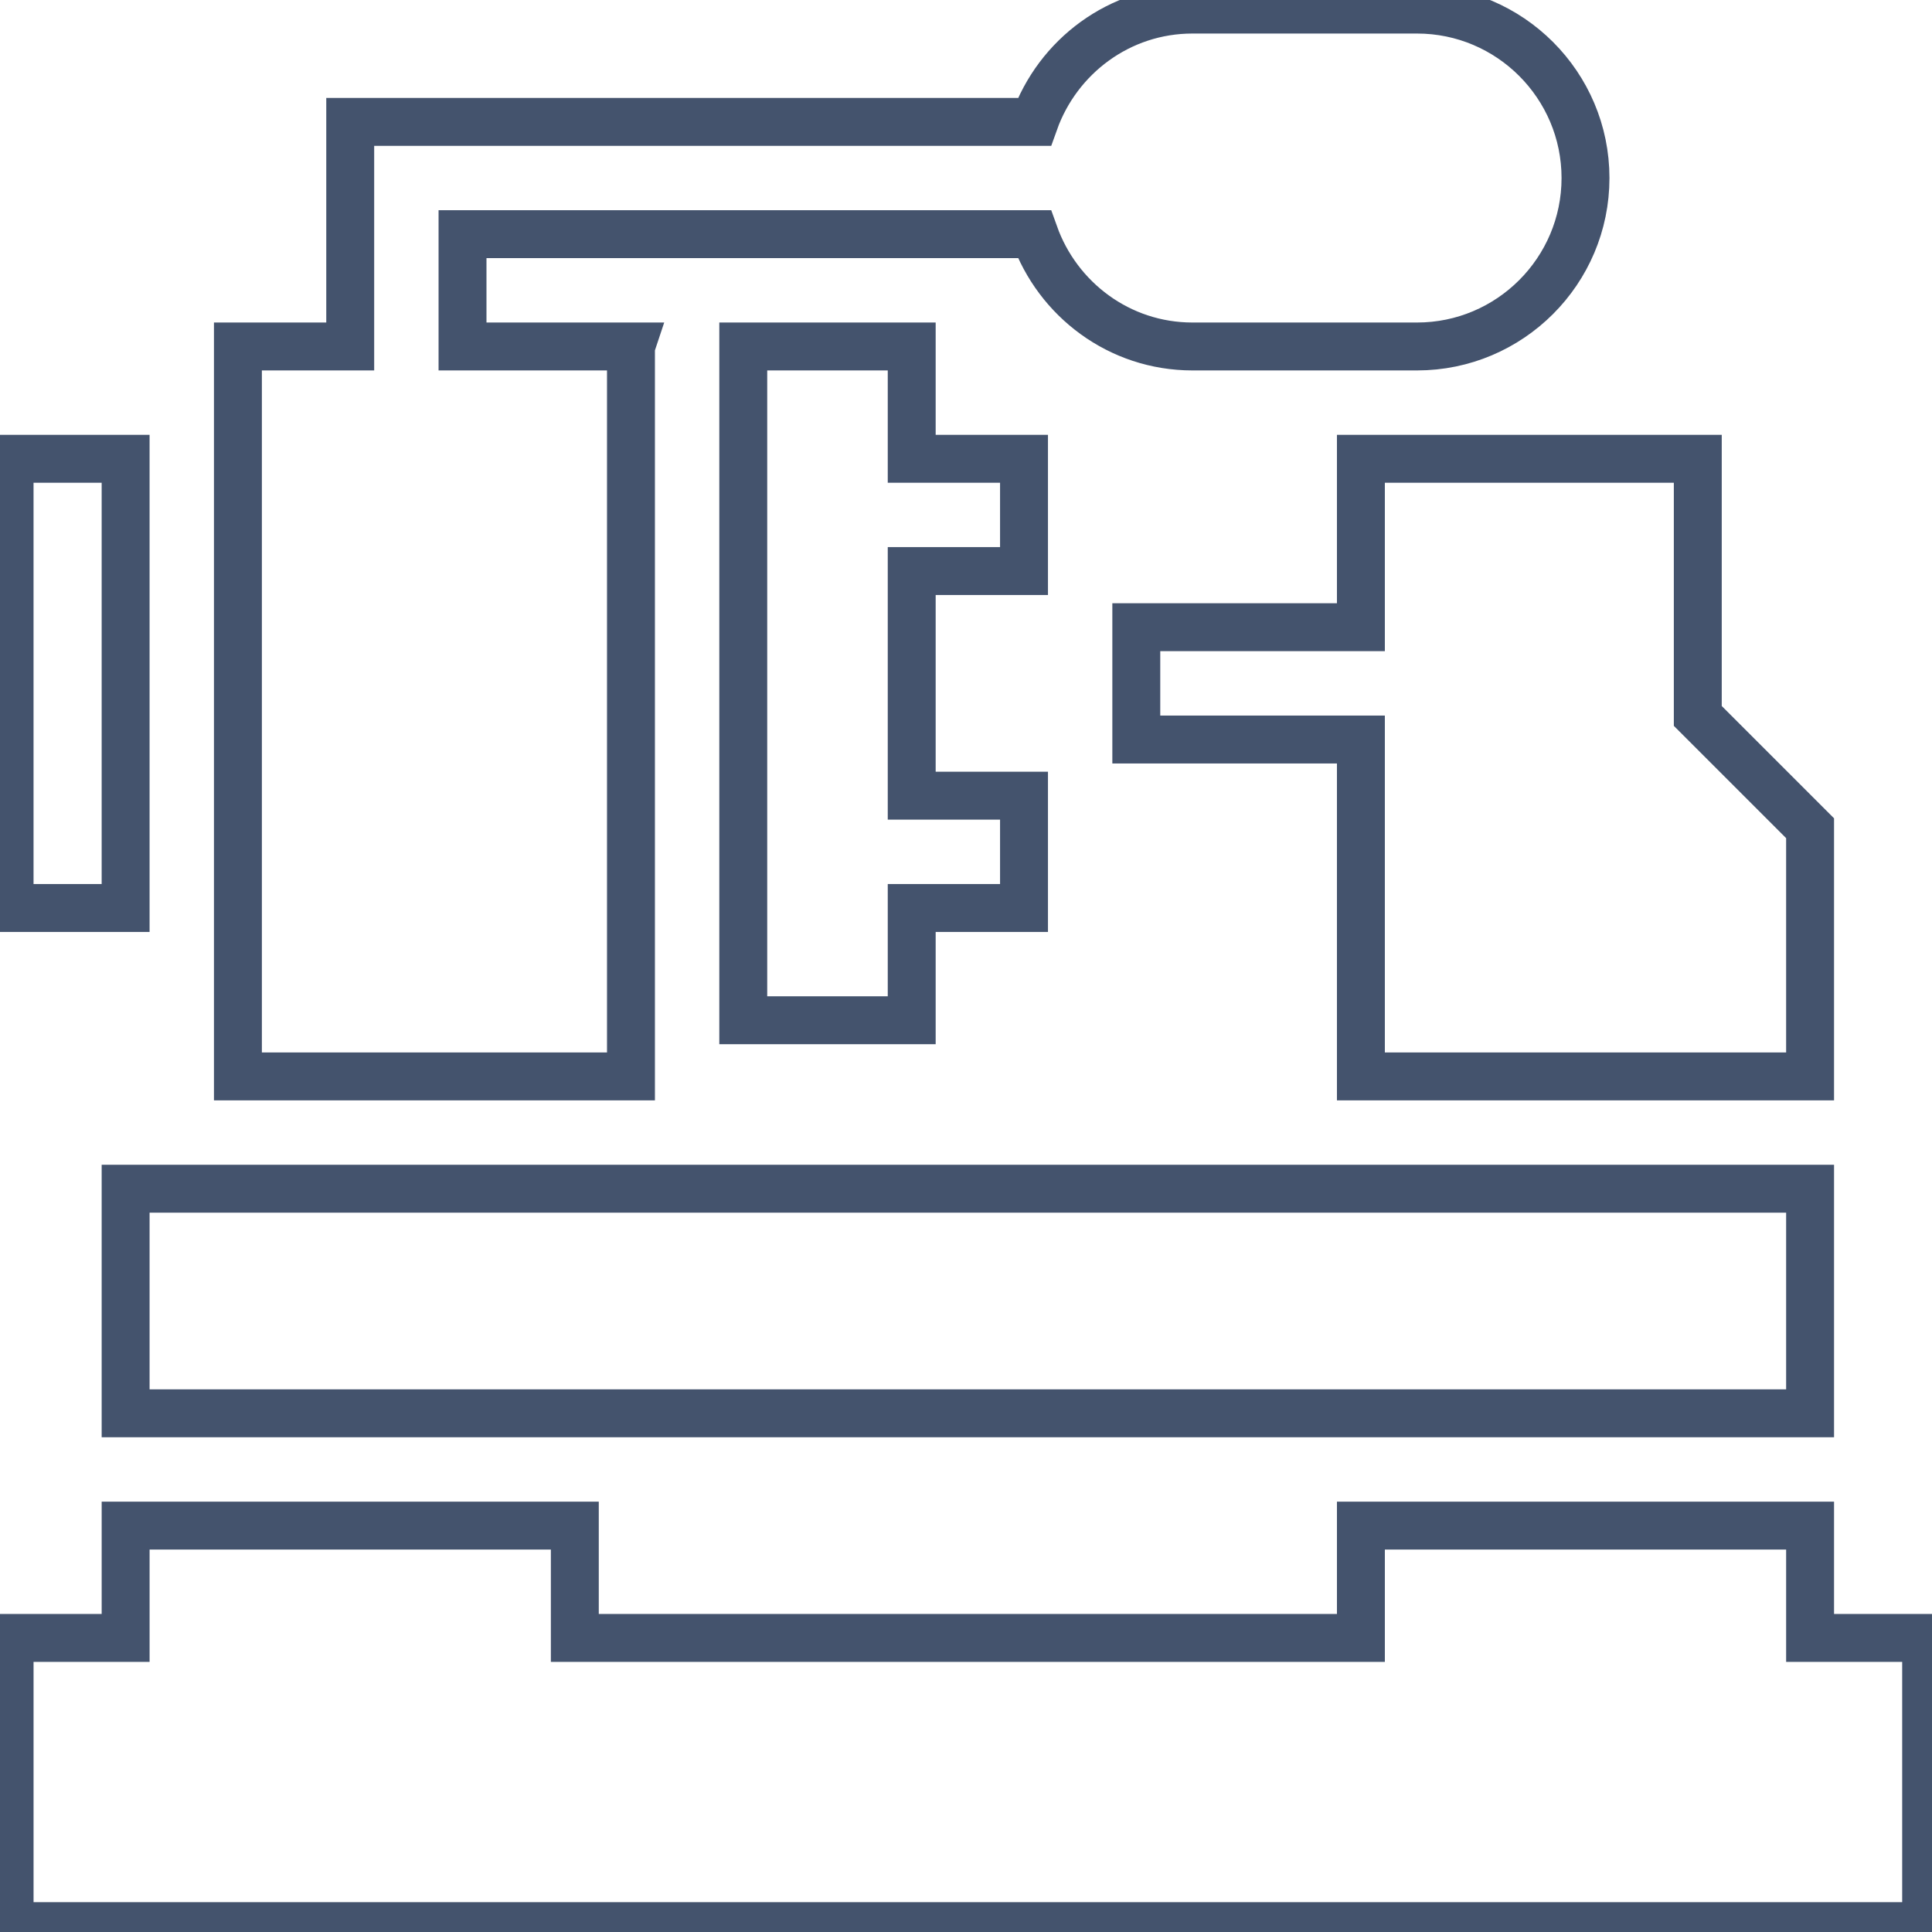<svg data-v-9833e8b2="" version="1.1" xmlns="http://www.w3.org/2000/svg" xmlns:xlink="http://www.w3.org/1999/xlink" width="25" height="25"><g data-v-9833e8b2=""><path data-v-9833e8b2="" transform="scale(0.124)" fill="none" stroke="rgba(68, 83, 109, 1)" paint-order="fill stroke markers" d="m188.891,170.922l0,-11.719l-46.875,0l0,11.719l-82.031,0l0,-11.719l-46.875,0l0,11.719l-12.109,0l0,30.078l200,0l0,-30.078l-12.109,0zm0,0m-175.782,-46.875l175.782,0l0,23.438l-175.782,0l0,-23.438zm0,0m52.735,-87.891l-17.578,0l0,-11.719l59.673,0c2.428,6.805 8.87,11.719 16.499,11.719l23.438,0c9.693,0 17.578,-7.886 17.578,-17.578s-7.886,-17.578 -17.578,-17.578l-23.438,0c-7.629,0 -14.072,4.913 -16.499,11.719l-71.392,0l0,23.438l-11.719,0l0,76.172l41.016,0l0,-76.172zm0,0" stroke-width="5" stroke-miterlimit="10" stroke-dasharray=""></path><path data-v-9833e8b2="" transform="scale(0.124)" fill="none" stroke="rgba(68, 83, 109, 1)" paint-order="fill stroke markers" d="m77.563,36.156l0,70.313l17.578,0l0,-11.719l11.719,0l0,-11.719l-11.719,0l0,-23.438l11.719,0l0,-11.719l-11.719,0l0,-11.719l-17.578,0zm0,0m-76.563,11.719l12.109,0l0,46.875l-12.109,0l0,-46.875zm0,0m141.016,0l0,17.578l-23.438,0l0,11.719l23.438,0l0,35.156l46.875,0l0,-25.898l-11.719,-11.719l0,-26.836l-35.156,0zm0,0" stroke-width="5" stroke-miterlimit="10" stroke-dasharray=""></path></g></svg>